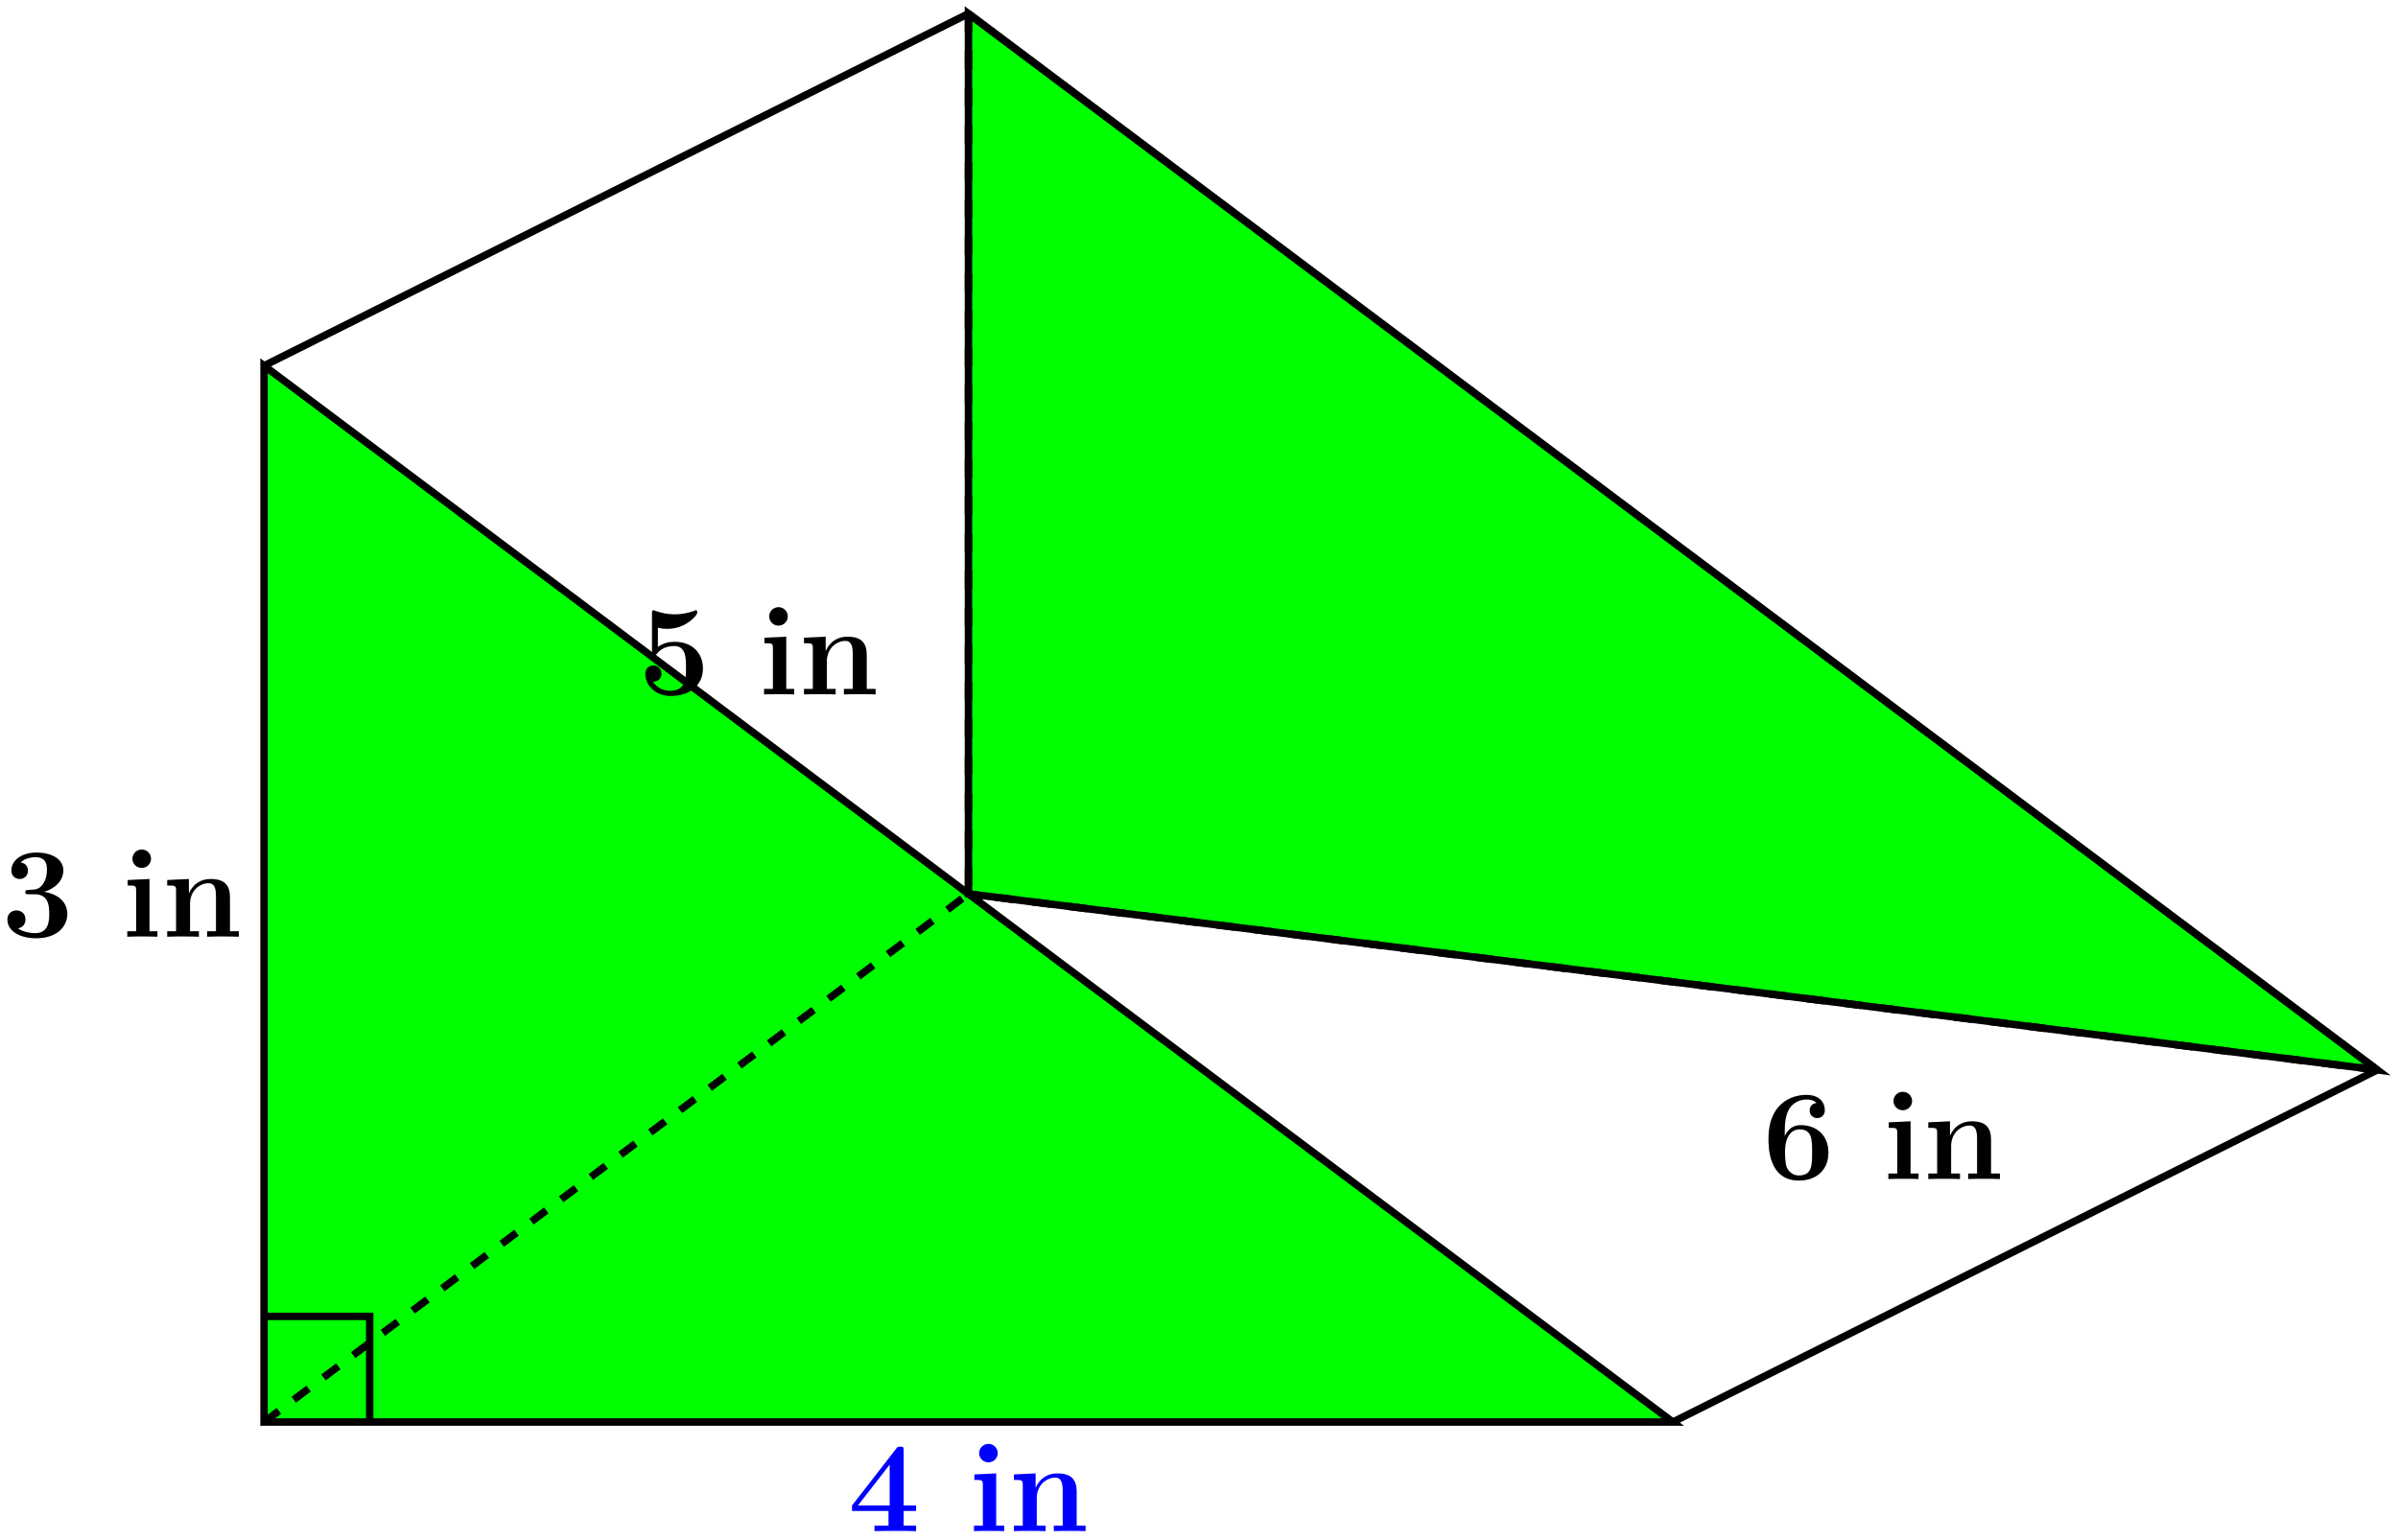 <svg xmlns="http://www.w3.org/2000/svg" xmlns:xlink="http://www.w3.org/1999/xlink" xmlns:inkscape="http://www.inkscape.org/namespaces/inkscape" version="1.1" width="386" height="248" viewBox="0 0 386 248">
<defs>
<path id="font_1_57" d="M.53 0V.043H.433V.157H.53V.2H.433V.629C.433 .654 .432 .658 .407 .658 .389 .658 .387 .658 .375 .643L.031 .2V.157H.315V.043H.206V0C.235 .002 .334 .002 .37 .002 .404 .002 .503 .002 .53 0M.324 .2H.077L.324 .518V.2Z"/>
<path id="font_1_66" d="M.279 0V.043H.217V.45L.047 .442V.399C.106 .399 .113 .399 .113 .36V.043H.044V0C.067 .002 .136 .002 .163 .002 .191 .002 .255 .002 .279 0M.229 .608C.229 .649 .195 .68 .157 .68 .116 .68 .084 .647 .084 .608 .084 .567 .118 .536 .156 .536 .197 .536 .229 .569 .229 .608Z"/>
<path id="font_1_77" d="M.6 0V.043H.531V.306C.531 .401 .49 .45 .38 .45 .308 .45 .246 .415 .212 .34H.211V.45L.042 .442V.399C.104 .399 .111 .399 .111 .36V.043H.042V0C.065 .002 .137 .002 .165 .002 .193 .002 .266 .002 .289 0V.043H.22V.256C.22 .364 .3 .417 .364 .417 .401 .417 .422 .393 .422 .317V.043H.353V0C.376 .002 .448 .002 .476 .002 .504 .002 .577 .002 .6 0Z"/>
<path id="font_1_106" d="M.514 .179C.514 .228 .489 .323 .334 .35 .422 .377 .483 .439 .483 .518 .483 .593 .411 .656 .272 .656 .16 .656 .078 .597 .078 .516 .078 .466 .117 .45 .143 .45 .172 .45 .207 .469 .207 .515 .207 .538 .197 .572 .15 .579 .192 .62 .26 .62 .266 .62 .355 .62 .355 .551 .355 .521 .355 .491 .351 .445 .319 .404 .293 .37 .267 .368 .229 .366 .217 .365 .197 .364 .193 .362 .187 .359 .187 .352 .187 .348 .187 .331 .193 .331 .213 .331H.261C.373 .331 .373 .227 .373 .179 .373 .134 .373 .028 .265 .028 .244 .028 .178 .031 .13 .065 .173 .074 .188 .105 .188 .135 .188 .176 .159 .205 .118 .205 .076 .205 .047 .176 .047 .134 .047 .042 .147-.012 .27-.012 .435-.012 .514 .079 .514 .179V.179Z"/>
<path id="font_1_56" d="M.505 .201C.505 .323 .422 .41 .285 .41 .245 .41 .197 .402 .154 .37V.52C.188 .511 .215 .511 .23 .511 .254 .512 .311 .512 .378 .553 .409 .571 .461 .616 .461 .639 .461 .644 .461 .656 .449 .656 .449 .656 .446 .656 .436 .651 .39 .635 .341 .624 .285 .624 .228 .624 .18 .635 .133 .652 .126 .654 .123 .656 .12 .656 .108 .656 .108 .646 .108 .629V.338C.108 .319 .108 .308 .128 .308 .138 .308 .14 .309 .148 .319 .16 .333 .196 .377 .281 .377 .373 .377 .373 .283 .373 .205 .373 .133 .373 .028 .25 .028 .213 .028 .15 .042 .116 .1 .169 .099 .182 .139 .182 .161 .182 .198 .156 .225 .119 .225 .089 .225 .056 .207 .056 .16 .056 .072 .135-.012 .254-.012 .408-.012 .505 .077 .505 .201V.201Z"/>
<path id="font_1_101" d="M.514 .206C.514 .346 .417 .42 .298 .42 .278 .42 .214 .42 .174 .335V.362C.174 .423 .177 .486 .205 .54 .227 .582 .278 .62 .343 .62 .362 .62 .398 .617 .422 .593 .384 .589 .368 .561 .368 .534 .368 .498 .395 .475 .427 .475 .453 .475 .486 .492 .486 .536 .486 .596 .446 .656 .341 .656 .216 .656 .047 .579 .047 .317 .047 .25 .047-.012 .284-.012 .416-.012 .514 .066 .514 .206M.387 .207C.387 .108 .387 .028 .283 .028 .219 .028 .194 .082 .19 .09 .176 .123 .176 .203 .176 .212 .176 .335 .229 .387 .288 .387 .387 .387 .387 .307 .387 .207Z"/>
</defs>
<path transform="matrix(1,0,0,-1,42.502,228.969)" d="M0 0H226.774L0 170.081Z" fill="#00ff00"/>
<path transform="matrix(1,0,0,-1,42.502,228.969)" stroke-width="1.196" stroke-linecap="butt" stroke-miterlimit="10" stroke-linejoin="miter" fill="none" stroke="#000000" d="M0 0H226.774L0 170.081Z"/>
<path transform="matrix(1,0,0,-1,42.502,228.969)" d="M113.387 226.774 340.162 56.694 113.387 85.04Z" fill="#00ff00"/>
<path transform="matrix(1,0,0,-1,42.502,228.969)" stroke-width="1.196" stroke-linecap="butt" stroke-miterlimit="10" stroke-linejoin="miter" fill="none" stroke="#000000" d="M113.387 226.774 340.162 56.694 113.387 85.04Z"/>
<path transform="matrix(1,0,0,-1,42.502,228.969)" stroke-width="1.196" stroke-linecap="butt" stroke-dasharray="2.989,2.989" stroke-miterlimit="10" stroke-linejoin="miter" fill="none" stroke="#000000" d="M113.387 226.774V85.04"/>
<path transform="matrix(1,0,0,-1,42.502,228.969)" stroke-width="1.196" stroke-linecap="butt" stroke-dasharray="2.989,2.989" stroke-miterlimit="10" stroke-linejoin="miter" fill="none" stroke="#000000" d="M340.162 56.694 113.387 85.04"/>
<path transform="matrix(1,0,0,-1,42.502,228.969)" stroke-width="1.196" stroke-linecap="butt" stroke-dasharray="2.989,2.989" stroke-miterlimit="10" stroke-linejoin="miter" fill="none" stroke="#000000" d="M0 0 113.387 85.04"/>
<path transform="matrix(1,0,0,-1,42.502,228.969)" stroke-width="1.196" stroke-linecap="butt" stroke-miterlimit="10" stroke-linejoin="miter" fill="none" stroke="#000000" d="M0 170.081 113.387 226.774"/>
<path transform="matrix(1,0,0,-1,42.502,228.969)" stroke-width="1.196" stroke-linecap="butt" stroke-miterlimit="10" stroke-linejoin="miter" fill="none" stroke="#000000" d="M113.387 226.774 340.162 56.694"/>
<path transform="matrix(1,0,0,-1,42.502,228.969)" stroke-width="1.196" stroke-linecap="butt" stroke-miterlimit="10" stroke-linejoin="miter" fill="none" stroke="#000000" d="M226.774 0 340.162 56.694"/>
<path transform="matrix(1,0,0,-1,42.502,228.969)" stroke-width="1.196" stroke-linecap="butt" stroke-miterlimit="10" stroke-linejoin="miter" fill="none" stroke="#000000" d="M17.008 0V17.008H0"/>
<use data-text="4" xlink:href="#font_1_57" transform="matrix(20.663,0,0,-20.663,136.511,246.54)" fill="#0000ff"/>
<use data-text="i" xlink:href="#font_1_66" transform="matrix(20.663,0,0,-20.663,155.872,246.54)" fill="#0000ff"/>
<use data-text="n" xlink:href="#font_1_77" transform="matrix(20.663,0,0,-20.663,162.34,246.54)" fill="#0000ff"/>
<use data-text="3" xlink:href="#font_1_106" transform="matrix(20.663,0,0,-20.663,.218,150.83)"/>
<use data-text="i" xlink:href="#font_1_66" transform="matrix(20.663,0,0,-20.663,19.579,150.83)"/>
<use data-text="n" xlink:href="#font_1_77" transform="matrix(20.663,0,0,-20.663,26.046,150.83)"/>
<use data-text="5" xlink:href="#font_1_56" transform="matrix(20.663,0,0,-20.663,102.717,111.814)"/>
<use data-text="i" xlink:href="#font_1_66" transform="matrix(20.663,0,0,-20.663,122.078,111.814)"/>
<use data-text="n" xlink:href="#font_1_77" transform="matrix(20.663,0,0,-20.663,128.546,111.814)"/>
<use data-text="6" xlink:href="#font_1_101" transform="matrix(20.663,0,0,-20.663,283.694,189.846)"/>
<use data-text="i" xlink:href="#font_1_66" transform="matrix(20.663,0,0,-20.663,303.055,189.846)"/>
<use data-text="n" xlink:href="#font_1_77" transform="matrix(20.663,0,0,-20.663,309.523,189.846)"/>
</svg>
